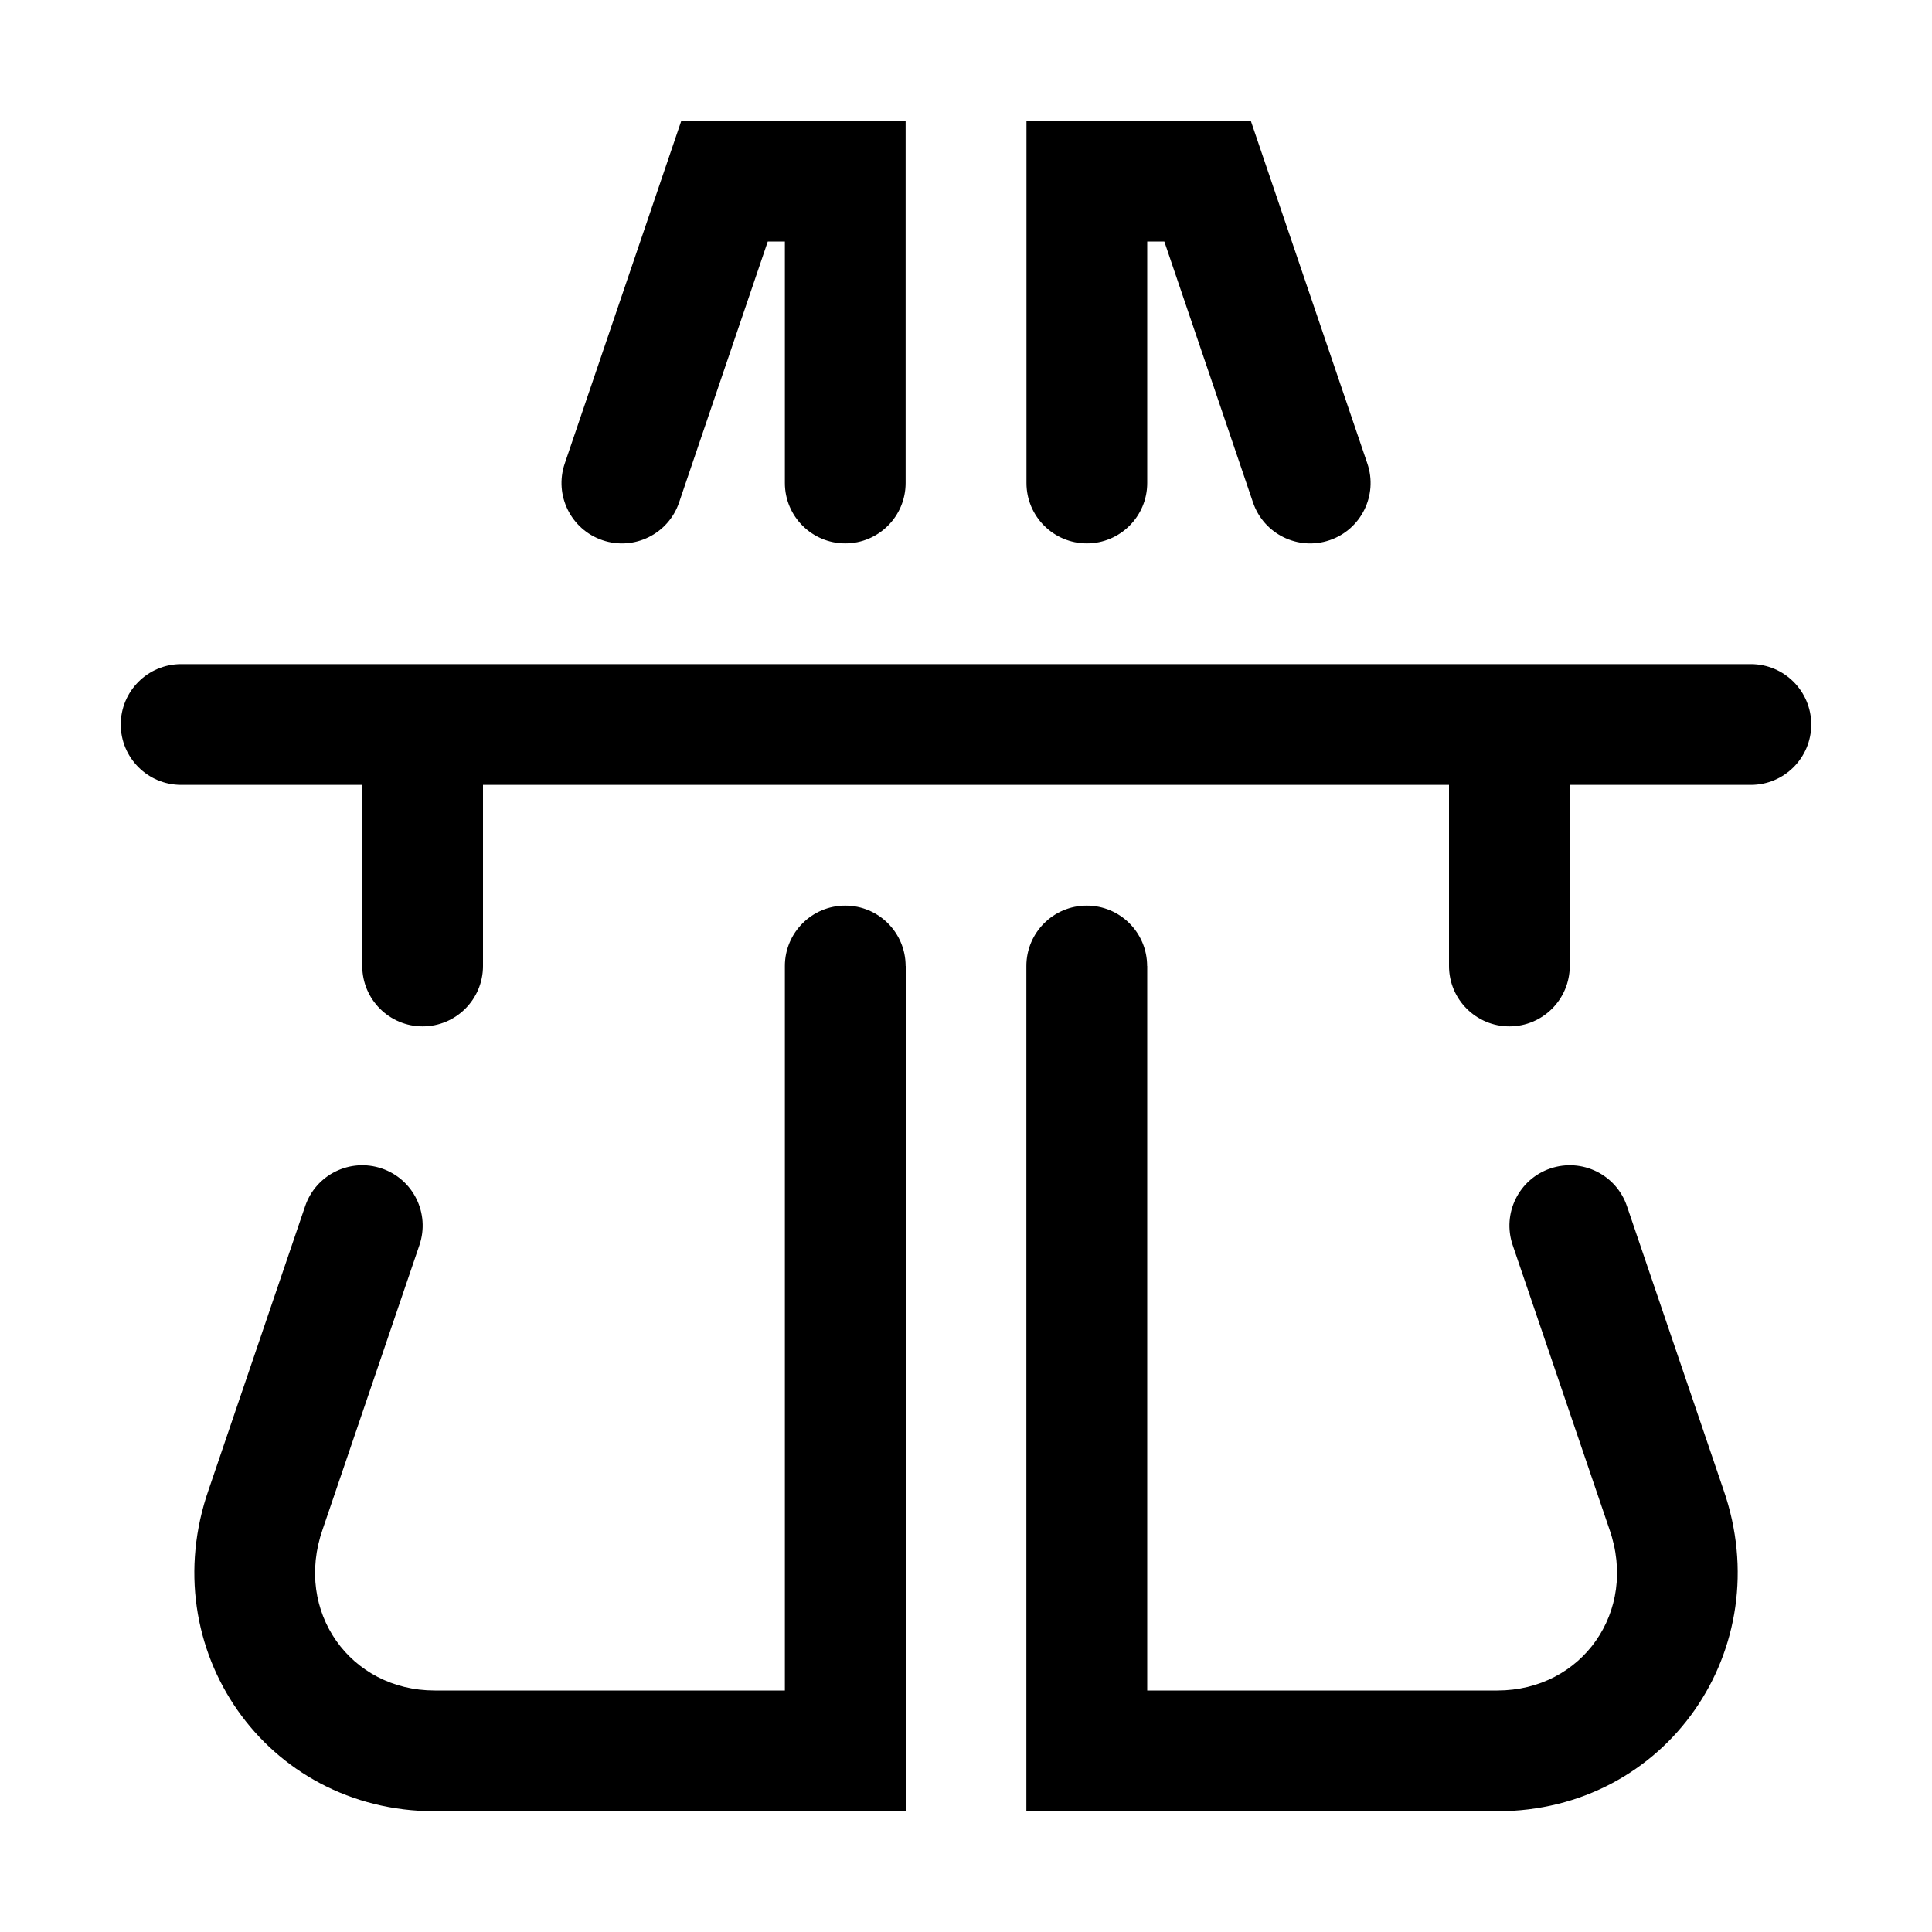 <!-- Generated by IcoMoon.io -->
<svg version="1.1" xmlns="http://www.w3.org/2000/svg" width="20" height="20" viewBox="0 0 20 20">
<title>highway-alt</title>
<path d="M10.625 1.25h2.323l1.207 3.549c0.111 0.327-0.064 0.682-0.391 0.793s-0.682-0.064-0.793-0.391l-0.918-2.701h-0.177v2.5c0 0.345-0.28 0.625-0.625 0.625s-0.625-0.28-0.625-0.625v-3.75z"></path>
<path d="M1.25 7.5c0-0.345 0.28-0.625 0.625-0.625h16.25c0.345 0 0.625 0.28 0.625 0.625s-0.28 0.625-0.625 0.625h-1.875v1.875c0 0.345-0.28 0.625-0.625 0.625s-0.625-0.28-0.625-0.625v-1.875h-10v1.875c0 0.345-0.28 0.625-0.625 0.625s-0.625-0.28-0.625-0.625v-1.875h-1.875c-0.345 0-0.625-0.28-0.625-0.625z"></path>
<path d="M11.875 10c0-0.345-0.28-0.625-0.625-0.625s-0.625 0.28-0.625 0.625v8.75h4.875c1.751 0 2.915-1.682 2.341-3.329l-0.999-2.935c-0.111-0.327-0.466-0.501-0.793-0.39s-0.501 0.466-0.39 0.793l1.002 2.943c0.298 0.852-0.287 1.668-1.16 1.668h-3.625v-7.5z"></path>
<path d="M7.052 1.25h2.323v3.75c0 0.345-0.28 0.625-0.625 0.625s-0.625-0.28-0.625-0.625v-2.5h-0.177l-0.918 2.701c-0.111 0.327-0.466 0.502-0.793 0.391s-0.502-0.466-0.391-0.793l1.207-3.549z"></path>
<path d="M9.375 10c0-0.345-0.28-0.625-0.625-0.625s-0.625 0.28-0.625 0.625v7.5h-3.625c-0.873 0-1.458-0.816-1.16-1.668l1.002-2.943c0.111-0.327-0.063-0.682-0.39-0.793s-0.682 0.063-0.793 0.39l-0.999 2.935c-0.575 1.647 0.59 3.329 2.341 3.329h4.875v-8.75z"></path>
</svg>
